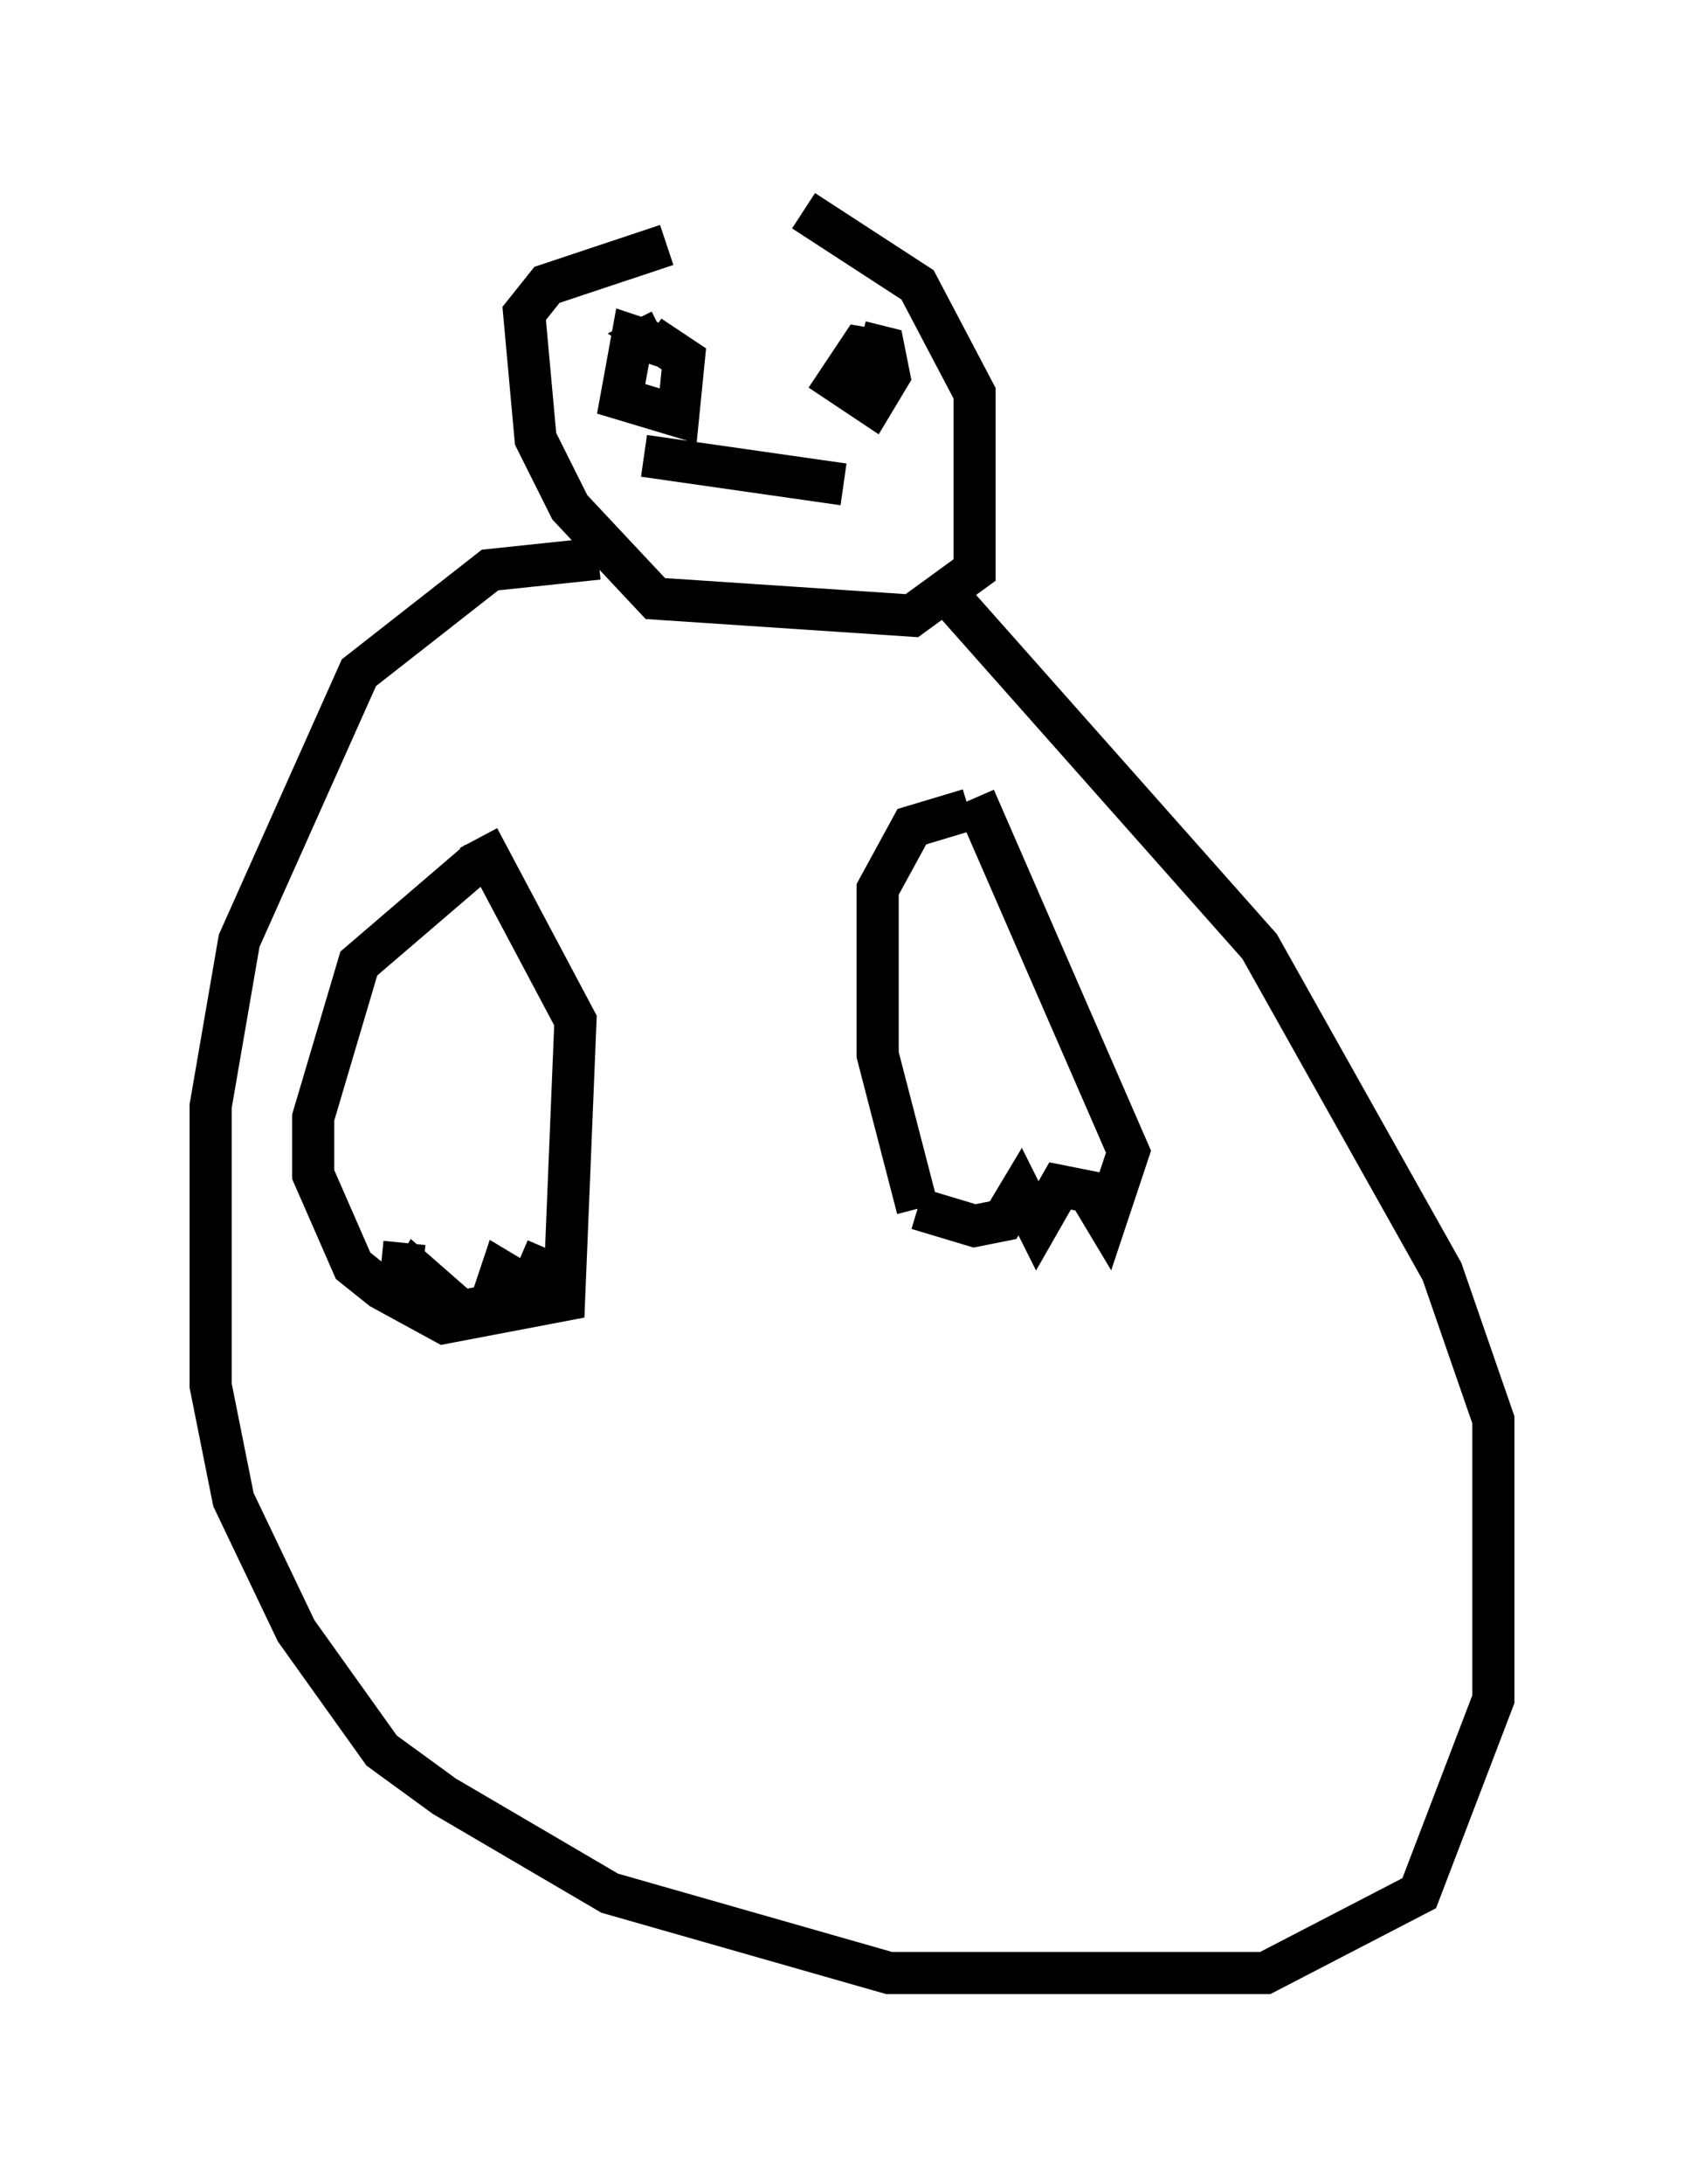 <?xml version="1.0" encoding="utf-8" ?>
<svg baseProfile="full" height="51.813" version="1.1" width="40.446" xmlns="http://www.w3.org/2000/svg" xmlns:ev="http://www.w3.org/2001/xml-events" xmlns:xlink="http://www.w3.org/1999/xlink"><defs /><rect fill="white" height="51.813" width="40.446" x="0" y="0" /><path d="M20.967, 5.812 m-5.142, 0.0 l-2.842, 0.947 -0.541, 0.677 l0.271, 2.977 0.812, 1.624 l2.03, 2.165 6.089, 0.406 l1.488, -1.083 0.0, -4.195 l-1.353, -2.571 -2.706, -1.759 m-4.871, 8.254 l-2.571, 0.271 -3.112, 2.436 l-2.842, 6.36 -0.677, 3.924 l0.0, 6.631 0.541, 2.706 l1.488, 3.112 2.03, 2.842 l1.488, 1.083 3.924, 2.3 l6.631, 1.894 8.931, 0.0 l3.654, -1.894 1.759, -4.601 l0.0, -6.631 -1.218, -3.518 l-4.33, -7.713 -7.442, -8.39 m0.541, 5.142 l-1.353, 0.406 -0.812, 1.488 l0.0, 3.924 0.947, 3.654 m0.0, 0.0 l1.353, 0.406 0.677, -0.135 l0.406, -0.677 0.406, 0.812 l0.541, -0.947 0.677, 0.135 l0.406, 0.677 0.541, -1.624 l-3.654, -8.39 m-11.773, 1.488 l-2.842, 2.436 -1.083, 3.654 l0.0, 1.353 0.947, 2.165 l0.677, 0.541 1.488, 0.812 l2.842, -0.541 0.271, -6.631 l-2.3, -4.33 m-1.759, 9.607 l-0.135, 1.353 0.406, -0.677 l1.083, 0.947 0.677, -0.135 l0.271, -0.812 0.677, 0.406 l0.406, -0.947 m2.842, -21.38 l-0.812, -0.271 -0.271, 1.488 l1.353, 0.406 0.135, -1.353 l-0.812, -0.541 0.271, -0.135 m5.548, 0.541 l-0.812, -0.135 -0.541, 0.812 l0.812, 0.541 0.406, -0.677 l-0.135, -0.677 -0.541, -0.135 m-5.142, 2.706 l4.736, 0.677 " fill="none" stroke="black" stroke-width="1" /></svg>